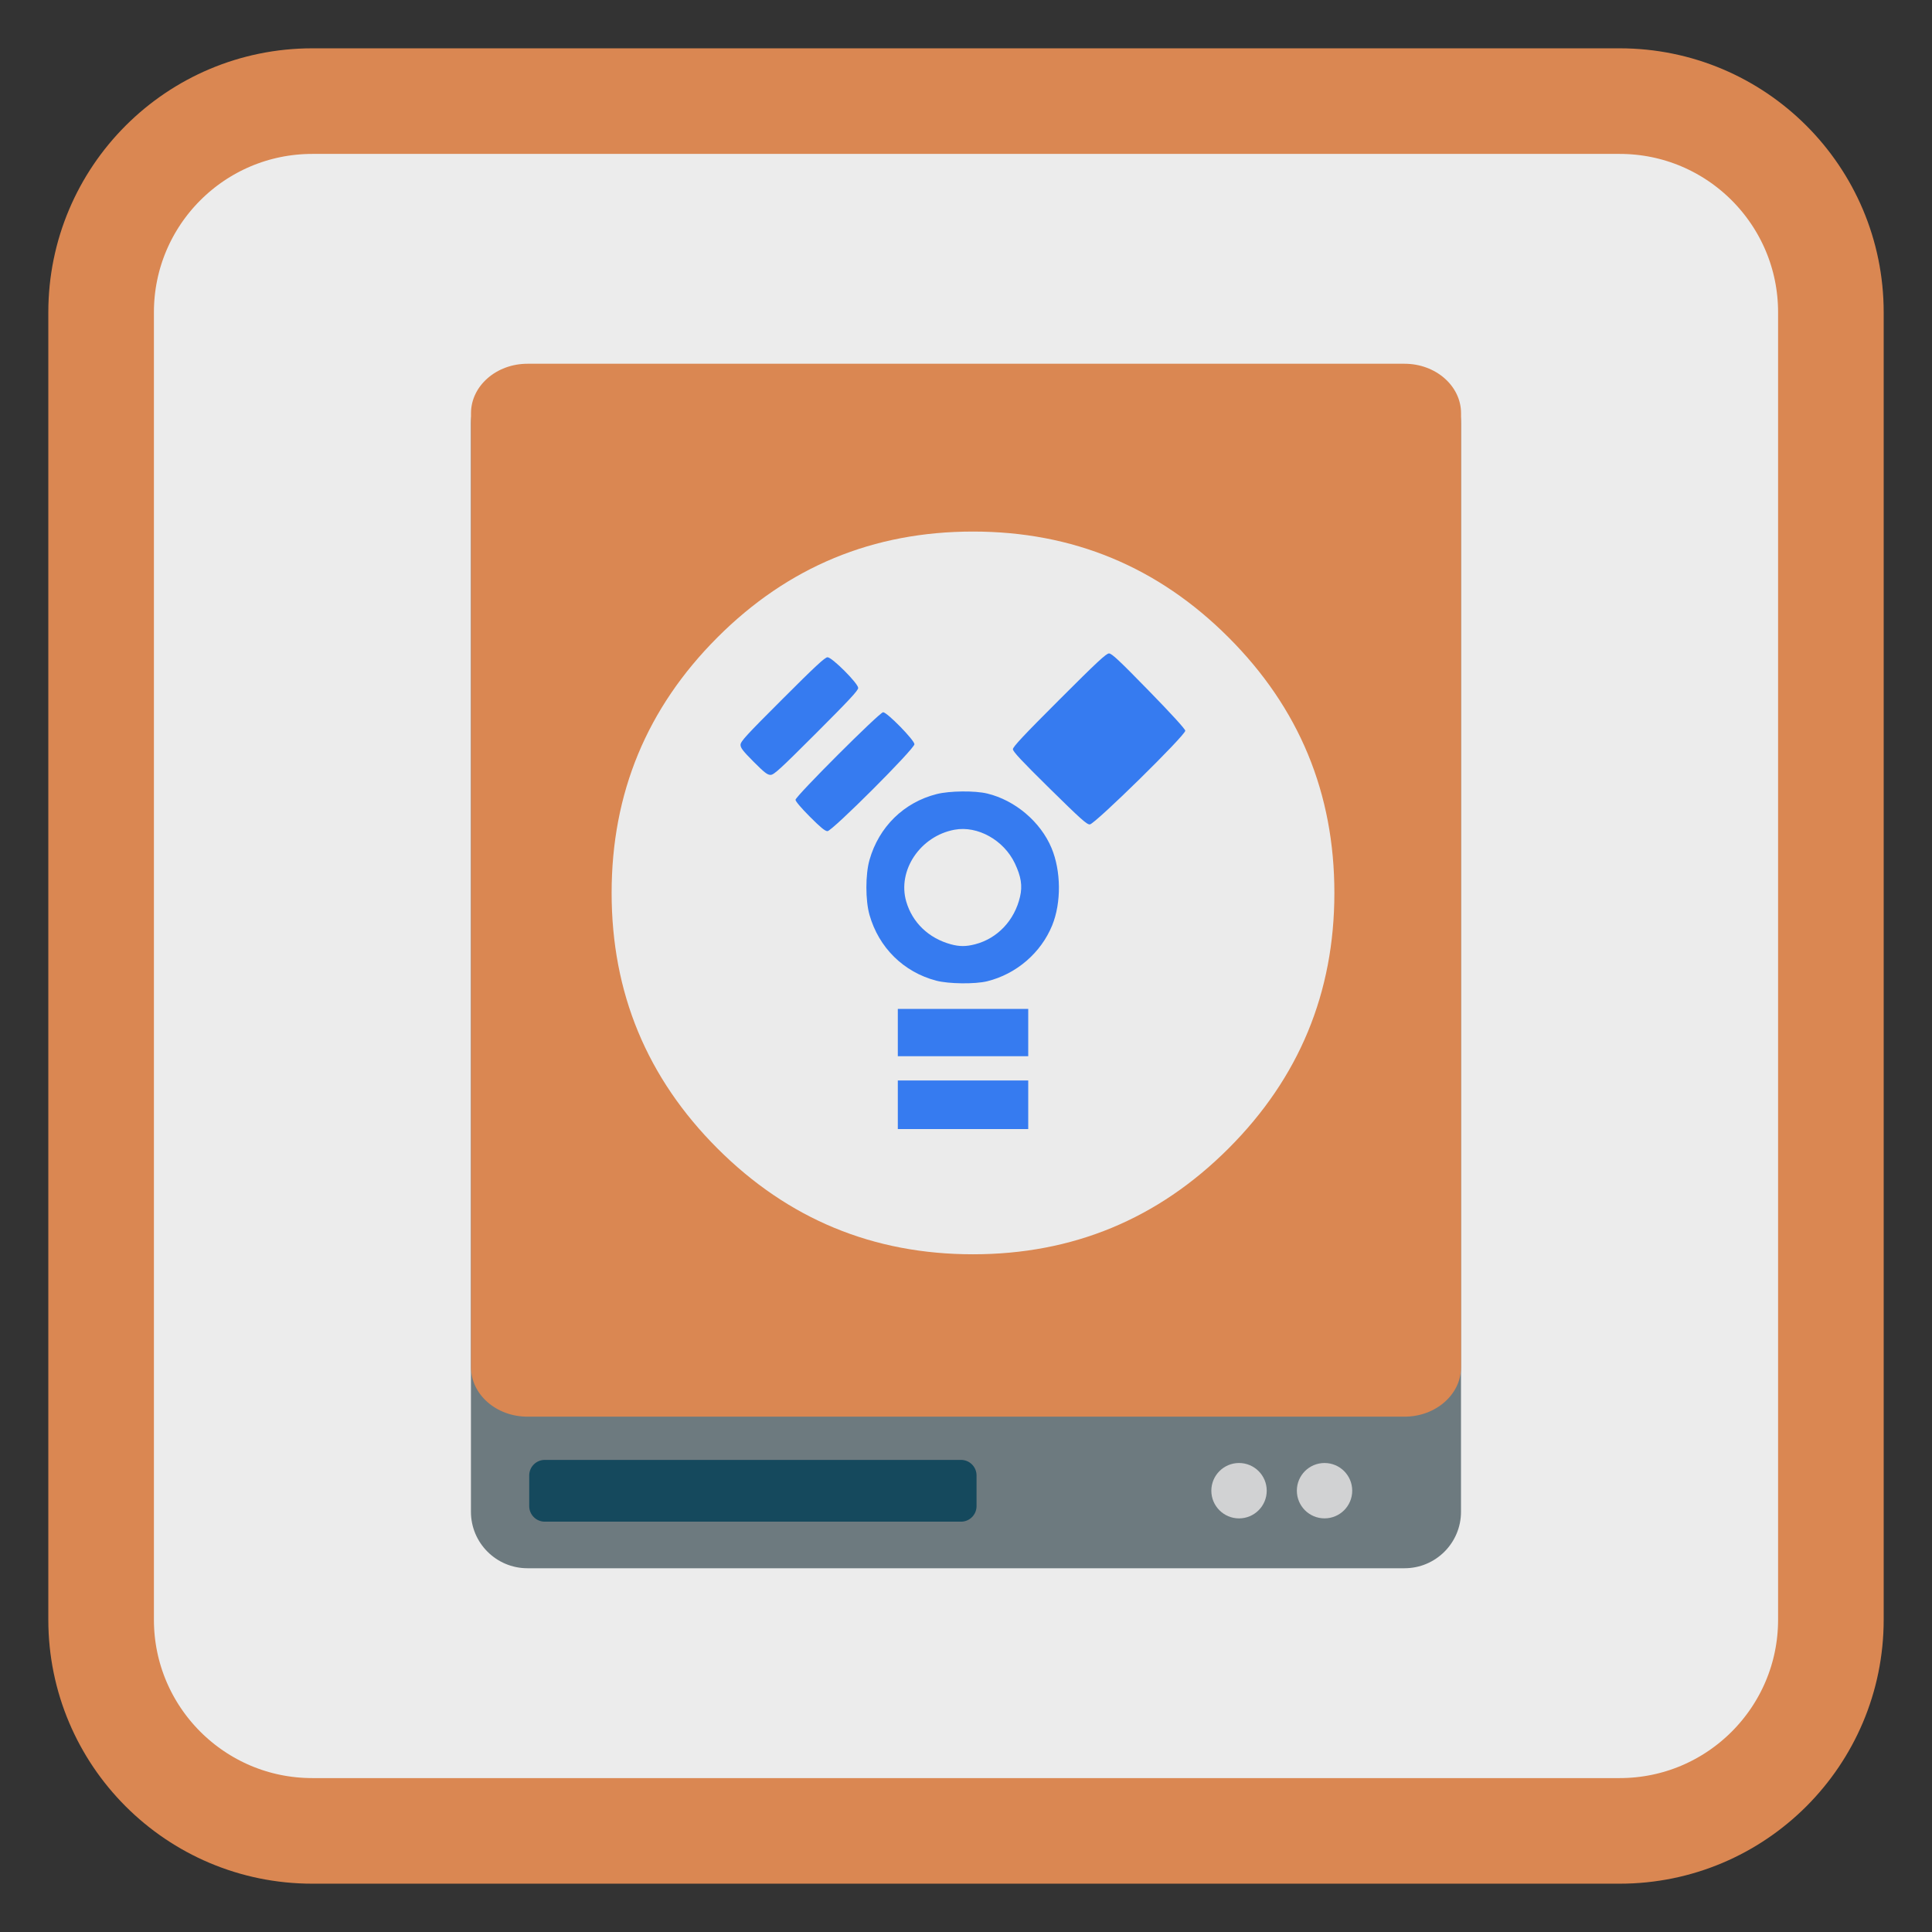 <?xml version="1.0" encoding="UTF-8"?>
<svg xmlns="http://www.w3.org/2000/svg" xmlns:xlink="http://www.w3.org/1999/xlink" width="256pt" height="256pt" viewBox="0 0 256 256" version="1.1">
<rect x="0" y="0" width="256" height="256" fill="#333333" stroke="none"/>
<g id="surface1">
<path style="fill-rule:nonzero;fill:rgb(92.549%,92.549%,92.549%);fill-opacity:1;stroke-width:27.984;stroke-linecap:butt;stroke-linejoin:miter;stroke:#DA8752;stroke-opacity:1;stroke-miterlimit:4;" d="M 82.766 26.797 L 429.234 26.797 C 460.141 26.797 485.203 51.859 485.203 82.766 L 485.203 429.234 C 485.203 460.141 460.141 485.203 429.234 485.203 L 82.766 485.203 C 51.859 485.203 26.797 460.141 26.797 429.234 L 26.797 82.766 C 26.797 51.859 51.859 26.797 82.766 26.797 Z M 82.766 26.797 " transform="matrix(0.5,0,0,0.5,0,0)"/>
<path style=" stroke:none;fill-rule:nonzero;fill:rgb(42.745%,47.843%,49.804%);fill-opacity:1;" d="M 69.891 48.625 L 186.105 48.625 C 190.238 48.625 193.59 51.977 193.59 56.113 L 193.59 200.316 C 193.59 204.449 190.238 207.801 186.105 207.801 L 69.891 207.801 C 65.758 207.801 62.402 204.449 62.402 200.316 L 62.402 56.113 C 62.402 51.977 65.758 48.625 69.891 48.625 Z M 69.891 48.625 "/>
<path style=" stroke:none;fill-rule:nonzero;fill:rgb(8.235%,28.627%,36.471%);fill-opacity:1;" d="M 72.184 193.445 L 127.34 193.445 C 128.477 193.445 129.398 194.367 129.398 195.504 L 129.398 199.57 C 129.398 200.707 128.477 201.629 127.34 201.629 L 72.184 201.629 C 71.047 201.629 70.125 200.707 70.125 199.57 L 70.125 195.504 C 70.125 194.367 71.047 193.445 72.184 193.445 Z M 72.184 193.445 "/>
<path style=" stroke:none;fill-rule:nonzero;fill:#DA8752;fill-opacity:1;" d="M 69.895 48.199 L 186.109 48.199 C 190.242 48.199 193.598 51.137 193.598 54.762 L 193.598 181.152 C 193.598 184.777 190.242 187.715 186.109 187.715 L 69.895 187.715 C 65.762 187.715 62.41 184.777 62.41 181.152 L 62.41 54.762 C 62.41 51.137 65.762 48.199 69.895 48.199 Z M 69.895 48.199 "/>
<path style=" stroke:none;fill-rule:nonzero;fill:rgb(81.961%,82.353%,82.745%);fill-opacity:1;" d="M 167.848 197.527 C 167.848 199.551 166.203 201.195 164.176 201.195 C 162.152 201.195 160.508 199.551 160.508 197.527 C 160.508 195.5 162.152 193.855 164.176 193.855 C 166.203 193.855 167.848 195.5 167.848 197.527 Z M 167.848 197.527 "/>
<path style=" stroke:none;fill-rule:nonzero;fill:rgb(81.961%,82.353%,82.745%);fill-opacity:1;" d="M 179.176 197.523 C 179.176 199.551 177.535 201.191 175.508 201.191 C 173.48 201.191 171.84 199.551 171.84 197.523 C 171.84 195.496 173.48 193.855 175.508 193.855 C 177.535 193.855 179.176 195.496 179.176 197.523 Z M 179.176 197.523 "/>
<path style=" stroke:none;fill-rule:nonzero;fill:rgb(92.157%,92.157%,92.157%);fill-opacity:1;" d="M 162.785 152.176 C 172.137 142.828 176.812 131.539 176.812 118.316 C 176.812 105.09 172.141 93.809 162.785 84.457 C 153.434 75.102 142.152 70.434 128.926 70.434 C 115.699 70.434 104.418 75.102 95.066 84.457 C 85.715 93.809 81.043 105.09 81.043 118.316 C 81.043 131.543 85.715 142.824 95.066 152.176 C 104.418 161.527 115.699 166.199 128.926 166.199 C 142.152 166.199 153.434 161.527 162.785 152.176 Z M 162.785 152.176 "/>
<path style=" stroke:none;fill-rule:nonzero;fill:rgb(21.176%,48.235%,94.118%);fill-opacity:1;" d="M 118.965 146.391 L 118.965 143.172 L 136.246 143.172 L 136.246 149.609 L 118.965 149.609 Z M 118.965 136.816 L 118.965 133.684 L 136.246 133.684 L 136.246 139.953 L 118.965 139.953 Z M 124.062 129.945 C 119.734 128.812 116.445 125.57 115.211 121.223 C 114.664 119.293 114.664 115.879 115.211 113.949 C 116.457 109.562 119.77 106.316 124.117 105.219 C 125.824 104.785 129.172 104.75 130.816 105.148 C 134.5 106.035 137.871 108.887 139.324 112.348 C 140.605 115.391 140.645 119.602 139.422 122.609 C 137.938 126.254 134.68 129.062 130.816 130.02 C 129.207 130.418 125.715 130.379 124.062 129.945 Z M 129.211 125.121 C 132.172 124.348 134.434 121.957 135.16 118.82 C 135.496 117.375 135.305 116.156 134.473 114.398 C 133.008 111.316 129.535 109.379 126.488 109.941 C 121.945 110.777 118.879 115.336 120.082 119.461 C 120.895 122.254 123.062 124.324 125.996 125.125 C 127.129 125.434 128.008 125.434 129.211 125.121 Z M 107.316 108.223 C 106.168 107.07 105.41 106.18 105.41 105.977 C 105.41 105.512 116.555 94.375 117.02 94.375 C 117.547 94.375 121.168 98.078 121.168 98.613 C 121.168 99.23 110.262 110.133 109.645 110.133 C 109.328 110.133 108.73 109.641 107.316 108.223 Z M 139.086 104.48 C 135.367 100.816 134.215 99.586 134.215 99.273 C 134.215 98.961 135.664 97.414 140.359 92.723 C 145.336 87.742 146.586 86.582 146.949 86.582 C 147.312 86.582 148.297 87.504 152.199 91.504 C 155.191 94.57 157.023 96.578 157.055 96.82 C 157.129 97.371 145.109 109.18 144.414 109.238 C 144.023 109.27 143.258 108.586 139.086 104.48 Z M 99.859 100.938 C 98.438 99.508 98.125 99.105 98.125 98.691 C 98.125 98.25 98.863 97.445 103.676 92.637 C 108.016 88.297 109.316 87.09 109.652 87.09 C 110.254 87.09 113.715 90.555 113.715 91.16 C 113.715 91.488 112.477 92.816 108.164 97.129 C 103.332 101.957 102.547 102.676 102.102 102.676 C 101.68 102.676 101.293 102.375 99.859 100.938 Z M 99.859 100.938 "/>
</g>
</svg>
